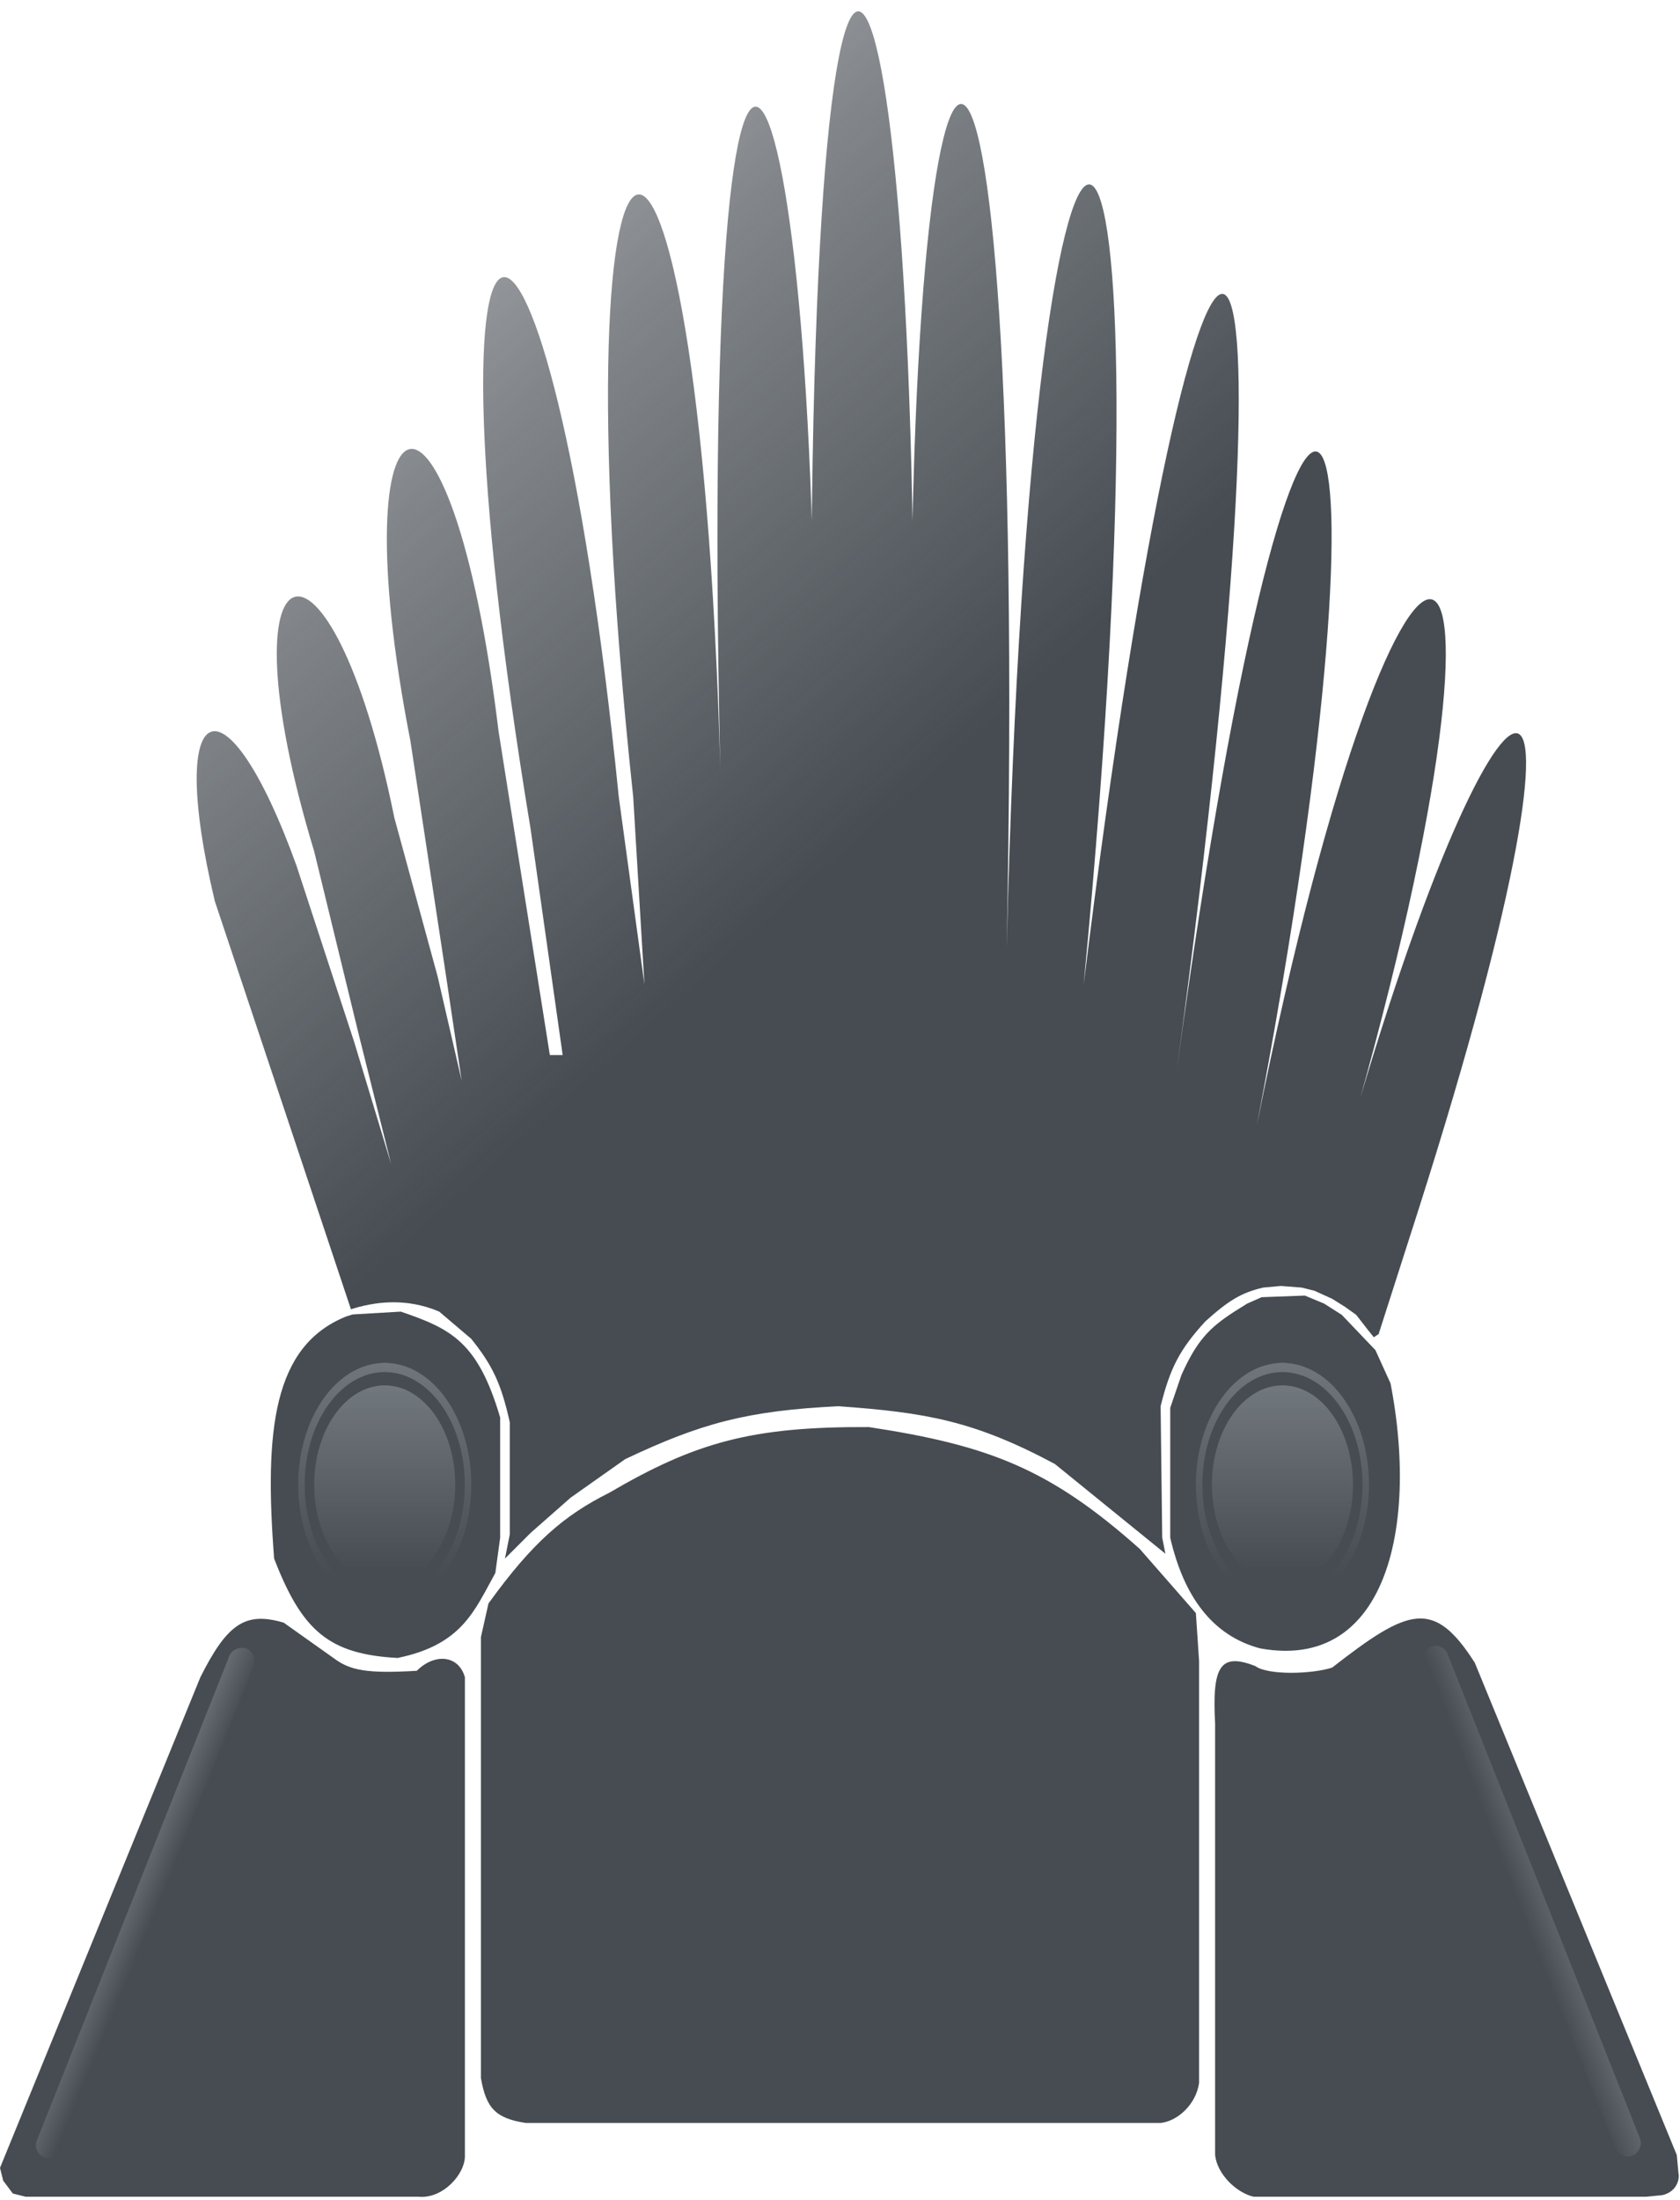 <svg width="524" height="686" viewBox="0 0 524 686" fill="none" xmlns="http://www.w3.org/2000/svg">
<path d="M0 0H524L523.5 677.5C523.993 679.766 522.825 683.516 518.5 684.5L513.5 685H391C385.427 683.688 379.59 677.794 379 672V659L374 649.5C373 656.5 367 661.5 362 662H164C154.621 660.561 151.629 657.42 150 648V510.5L154.5 490.5C147.989 502.201 144.175 512.872 124 517C102.501 515.828 94.181 508.478 85.5 486C82.409 445.884 85.189 419.694 108 410.5L110 409.882L109.463 408.273L67 281C51.5 216 70.5 209 92.5 270L110.5 325L122 363L112 323L98 265.5C68 166.5 103 156.5 123 255L136.5 304.5L144 337L139 303.5L128 231C105.5 116 140.5 104.5 155.5 228L171.5 329H175.5L165.5 258.5C128 31.5 171 30 193 248.5L201 307L197.5 248.5C171 7.62939e-05 219.5 -5.5 225 253C216 -89 259.5 10 253.5 265.5C248 -117.5 290 -47 284.5 261C279.5 -38 321 -61 314 295.5C322 -36 368.5 -11 338 307C375 7 409 24.5 367 334C405.947 47 439.5 102.5 392 351C438.5 119 484 141 417.5 366C467 187.5 507 174.5 442.5 377L430 416C444.5 466 436.5 522 393 514C377.989 509.988 369.199 497.656 365 479.5V439L368.5 428.75C373.285 418.116 377.08 414.113 385 409L389 406.5L393.5 404.5L407 404L413 406.5L418.5 410L429 421L433.712 431.366L433.391 429.751L432.852 427.207L432.024 423.616L431.37 421L430.705 418.5L430.287 417L430 416L428.5 417L426.5 414.5L423 410L419.5 407.5L415.5 405L410 402.5L406 401.5L399.5 401L394 401.5C387.083 403.115 383.134 405.6 376 412C367.944 420.756 364.955 426.606 362 438.5L362.5 479.5L363.5 484.5L329 456.5C303.808 443.04 288.783 440.455 261.5 438.5C233.04 439.891 218.628 443.807 195 455L178 467L165.5 478L157.5 486L159 478.5V443.5C156.259 431.129 153.464 425.628 147 417.5L137 409C126.5 404.5 116.5 406 109.463 408.273L110 409.882L125 409C140.756 414.362 149.055 418.47 156 442V479.5L154.5 490.5L152.363 500C166.167 480.864 176 472.5 190 465.5C217.082 449.662 234.619 444.833 271 445C308.411 450.704 327.414 457.983 355.5 483L373 503L374 518V649.5L379 659V537.5C378.009 519.424 380.659 515.324 391.5 519.5C395.5 522.5 409.5 522 415.5 520C439.372 501.416 447.171 498.386 460 518.5L523 672L523.5 677.5L524 0H0V676L62.5 523C70.882 506.308 76.55 502.443 88.5 506L104 517C109.117 520.876 114.411 521.936 130 521C135.5 515.5 143 516 145 523V662V672C145.248 677.848 138.131 685.768 130.5 685H8L4 684L1 680L0 676V0Z" fill="url(#paint0_linear_3_47)"/>
<path d="M427 463C427 483.987 414.912 501 400 501C385.088 501 373 483.987 373 463C373 442.013 385.088 425 400 425C414.912 425 427 442.013 427 463ZM375.027 463C375.027 482.412 386.208 498.148 400 498.148C413.792 498.148 424.973 482.412 424.973 463C424.973 443.588 413.792 427.852 400 427.852C386.208 427.852 375.027 443.588 375.027 463Z" fill="url(#paint1_linear_3_47)"/>
<path d="M147 463C147 483.987 134.912 501 120 501C105.088 501 93 483.987 93 463C93 442.013 105.088 425 120 425C134.912 425 147 442.013 147 463ZM95.027 463C95.027 482.412 106.208 498.148 120 498.148C133.792 498.148 144.973 482.412 144.973 463C144.973 443.588 133.792 427.852 120 427.852C106.208 427.852 95.027 443.588 95.027 463Z" fill="url(#paint2_linear_3_47)"/>
<ellipse cx="120" cy="463" rx="22" ry="31" fill="url(#paint3_linear_3_47)"/>
<ellipse cx="400" cy="463" rx="22" ry="31" fill="url(#paint4_linear_3_47)"/>
<rect x="10" y="671.232" width="170.721" height="8.15" rx="4.075" transform="rotate(-68.33 10 671.232)" fill="url(#paint5_linear_3_47)"/>
<rect x="450" y="512" width="170.721" height="8.15" rx="4.075" transform="rotate(68.33 450 512)" fill="url(#paint6_linear_3_47)"/>
<defs>
<linearGradient id="paint0_linear_3_47" x1="86" y1="424.5" x2="-132.5" y2="179.5" gradientUnits="userSpaceOnUse">
<stop stop-color="#464C52"/>
<stop offset="0.024" stop-color="#464C52" stop-opacity="0.985"/>
<stop offset="0.045" stop-color="#464C52" stop-opacity="0.972"/>
<stop offset="0.064" stop-color="#464C52" stop-opacity="0.961"/>
<stop offset="0.082" stop-color="#464C52" stop-opacity="0.95"/>
<stop offset="0.101" stop-color="#464C52" stop-opacity="0.938"/>
<stop offset="0.132" stop-color="#464C52" stop-opacity="0.918"/>
<stop offset="0.151" stop-color="#464C52" stop-opacity="0.907"/>
<stop offset="0.178" stop-color="#464C52" stop-opacity="0.89"/>
<stop offset="0.199" stop-color="#464C52" stop-opacity="0.877"/>
<stop offset="0.221" stop-color="#464C52" stop-opacity="0.863"/>
<stop offset="0.242" stop-color="#464C52" stop-opacity="0.85"/>
<stop offset="0.273" stop-color="#464C52" stop-opacity="0.831"/>
<stop offset="0.308" stop-color="#464C52" stop-opacity="0.809"/>
<stop offset="0.33" stop-color="#464C52" stop-opacity="0.796"/>
<stop offset="0.36" stop-color="#464C52" stop-opacity="0.777"/>
<stop offset="0.397" stop-color="#464C52" stop-opacity="0.754"/>
<stop offset="0.423" stop-color="#464C52" stop-opacity="0.738"/>
<stop offset="0.452" stop-color="#464C52" stop-opacity="0.72"/>
<stop offset="0.476" stop-color="#464C52" stop-opacity="0.705"/>
<stop offset="0.494" stop-color="#464C52" stop-opacity="0.694"/>
<stop offset="0.517" stop-color="#464C52" stop-opacity="0.68"/>
<stop offset="0.551" stop-color="#464C52" stop-opacity="0.653"/>
<stop offset="0.585" stop-color="#464C52" stop-opacity="0.625"/>
<stop offset="0.604" stop-color="#464C52" stop-opacity="0.61"/>
<stop offset="0.626" stop-color="#464C52" stop-opacity="0.592"/>
<stop offset="0.656" stop-color="#464C52" stop-opacity="0.568"/>
<stop offset="0.687" stop-color="#464C52" stop-opacity="0.543"/>
<stop offset="0.708" stop-color="#464C52" stop-opacity="0.525"/>
<stop offset="0.74" stop-color="#464C52" stop-opacity="0.5"/>
<stop offset="0.761" stop-color="#464C52" stop-opacity="0.458"/>
<stop offset="0.781" stop-color="#464C52" stop-opacity="0.421"/>
<stop offset="0.81" stop-color="#464C52" stop-opacity="0.366"/>
<stop offset="0.833" stop-color="#464C52" stop-opacity="0.32"/>
<stop offset="0.864" stop-color="#464C52" stop-opacity="0.262"/>
<stop offset="0.902" stop-color="#464C52" stop-opacity="0.188"/>
<stop offset="0.932" stop-color="#464C52" stop-opacity="0.131"/>
<stop offset="0.932" stop-color="#464C52" stop-opacity="0.13"/>
<stop offset="0.951" stop-color="#464C52" stop-opacity="0.093"/>
<stop offset="0.975" stop-color="#464C52" stop-opacity="0.047"/>
<stop offset="1" stop-color="#464C52" stop-opacity="0"/>
</linearGradient>
<linearGradient id="paint1_linear_3_47" x1="400" y1="425" x2="400" y2="491.5" gradientUnits="userSpaceOnUse">
<stop stop-color="#9FA5AA"/>
<stop offset="0" stop-color="#9FA5AA" stop-opacity="0.468"/>
<stop offset="1" stop-color="#9FA5AA" stop-opacity="0"/>
</linearGradient>
<linearGradient id="paint2_linear_3_47" x1="120" y1="425" x2="120" y2="491.5" gradientUnits="userSpaceOnUse">
<stop stop-color="#9FA5AA"/>
<stop offset="0" stop-color="#9FA5AA" stop-opacity="0.468"/>
<stop offset="1" stop-color="#9FA5AA" stop-opacity="0"/>
</linearGradient>
<linearGradient id="paint3_linear_3_47" x1="120" y1="432" x2="120" y2="490" gradientUnits="userSpaceOnUse">
<stop stop-color="#9FA5AA"/>
<stop offset="0" stop-color="#9FA5AA" stop-opacity="0.489"/>
<stop offset="1" stop-color="#9FA5AA" stop-opacity="0"/>
</linearGradient>
<linearGradient id="paint4_linear_3_47" x1="400" y1="432" x2="400" y2="490" gradientUnits="userSpaceOnUse">
<stop stop-color="#9FA5AA"/>
<stop offset="0" stop-color="#9FA5AA" stop-opacity="0.489"/>
<stop offset="1" stop-color="#9FA5AA" stop-opacity="0"/>
</linearGradient>
<linearGradient id="paint5_linear_3_47" x1="95.88" y1="645.717" x2="95.36" y2="679.382" gradientUnits="userSpaceOnUse">
<stop offset="0.208" stop-color="#9FA5AA"/>
<stop offset="1" stop-color="#9FA5AA" stop-opacity="0"/>
</linearGradient>
<linearGradient id="paint6_linear_3_47" x1="535.88" y1="486.485" x2="535.36" y2="520.15" gradientUnits="userSpaceOnUse">
<stop stop-color="#9FA5AA"/>
<stop offset="1" stop-color="#9FA5AA" stop-opacity="0"/>
</linearGradient>
</defs>
</svg>
